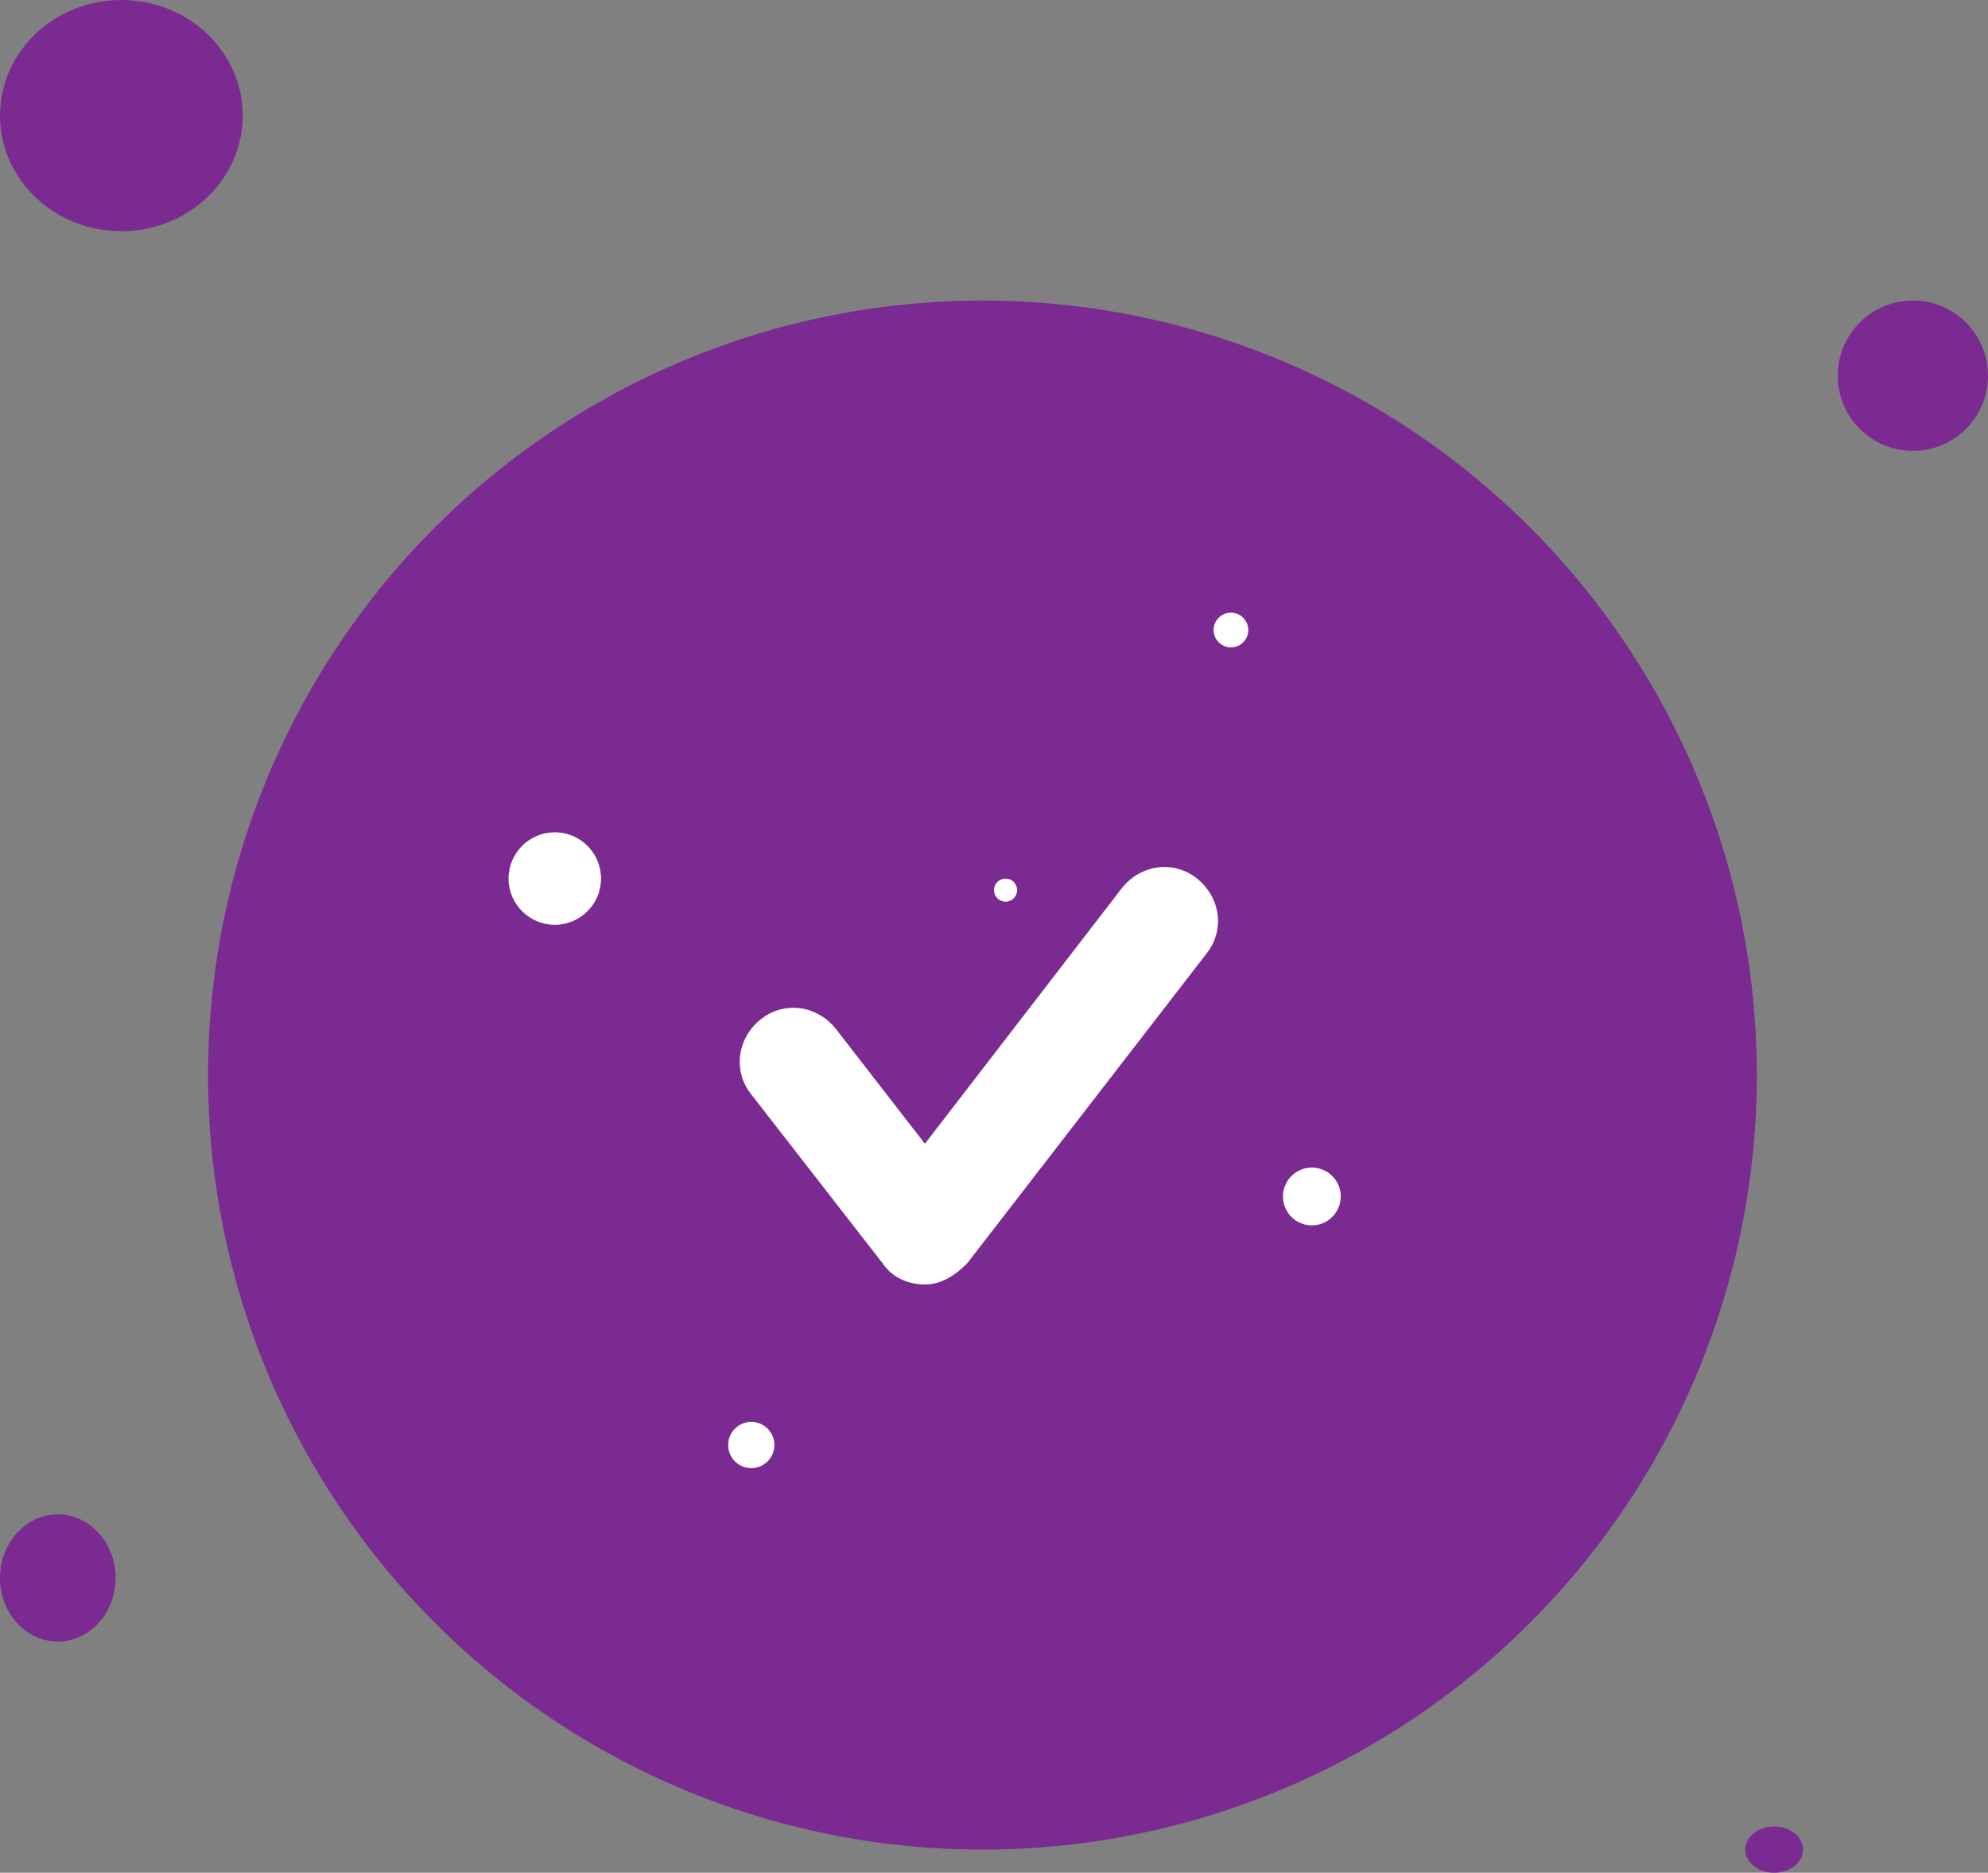 <svg width="172" height="162" viewBox="0 0 172 162" fill="none" xmlns="http://www.w3.org/2000/svg">
    <rect x="0" y="0" width="172" height="162" fill="#808080" stroke="none"/>
    <circle cx="85" cy="93" r="67" fill="#7A2A91" />
    <circle cx="165.5" cy="32.5" r="6.5" fill="#7A2A91" />
    <ellipse cx="10.5" cy="10" rx="10.5" ry="10" fill="#7A2A91" />
    <ellipse cx="5" cy="136.5" rx="5" ry="5.5" fill="#7A2A91" />
    <ellipse cx="153.5" cy="160" rx="2.5" ry="2" fill="#7A2A91" />
    <path
        d="M80.023 111.118C78.602 111.118 77.181 110.509 76.369 109.291L65.002 94.676C63.378 92.647 63.784 89.805 65.814 88.181C67.844 86.557 70.686 86.963 72.309 88.993L80.023 98.939L97.073 76.814C98.697 74.784 101.539 74.378 103.569 76.002C105.598 77.626 106.004 80.468 104.381 82.497L83.676 109.291C82.661 110.306 81.444 111.118 80.023 111.118Z"
        fill="white" />
    <circle cx="113.5" cy="103.5" r="2.5" fill="white" />
    <circle cx="48" cy="76" r="4" fill="white" />
    <circle cx="106.5" cy="54.5" r="1.5" fill="white" />
    <circle cx="65" cy="125" r="2" fill="white" />
    <circle cx="87" cy="77" r="1" fill="white" />
</svg>
    